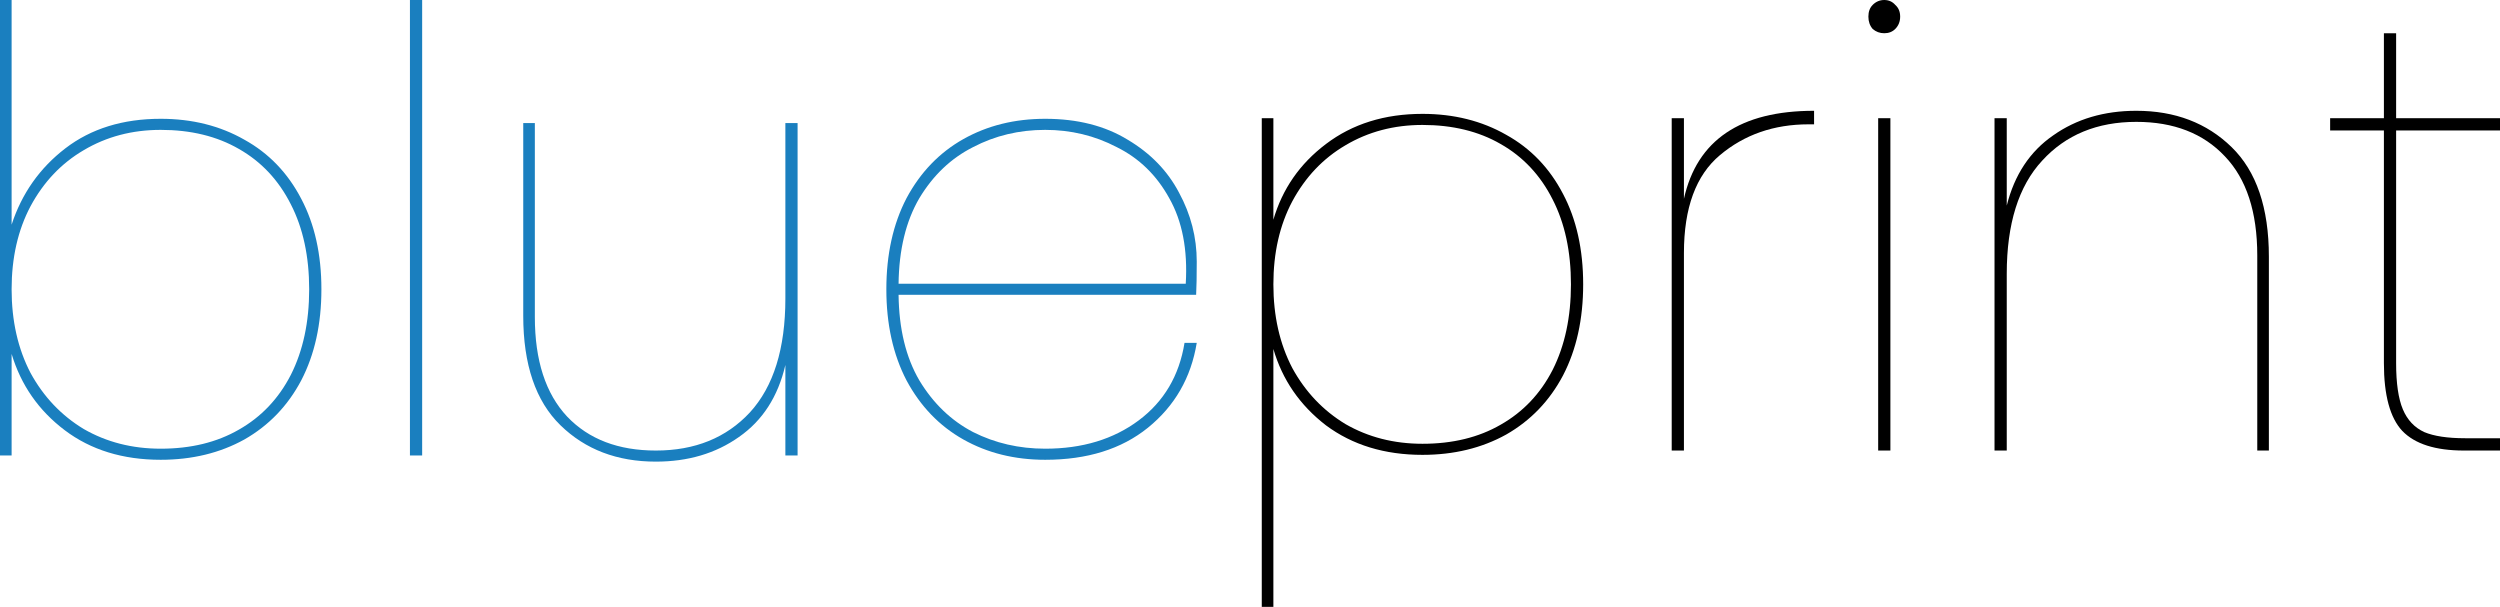 <svg width="276" height="67" viewBox="0 0 276 67" fill="none" xmlns="http://www.w3.org/2000/svg">
<path d="M1.282 24.802C2.406 21.359 4.385 18.551 7.218 16.376C10.051 14.202 13.559 13.115 17.741 13.115C21.204 13.115 24.285 13.885 26.983 15.425C29.681 16.92 31.772 19.094 33.257 21.948C34.74 24.757 35.483 28.087 35.483 31.937C35.483 35.788 34.74 39.14 33.257 41.994C31.772 44.803 29.681 46.977 26.983 48.517C24.285 50.012 21.204 50.76 17.741 50.76C13.559 50.76 10.029 49.672 7.15 47.498C4.272 45.324 2.316 42.515 1.282 39.072V50.284H0V0H1.282V24.802ZM34.133 31.937C34.133 28.313 33.459 25.187 32.11 22.56C30.761 19.887 28.849 17.849 26.376 16.444C23.947 15.04 21.069 14.338 17.741 14.338C14.593 14.338 11.76 15.085 9.242 16.58C6.768 18.03 4.812 20.091 3.373 22.764C1.979 25.391 1.282 28.449 1.282 31.937C1.282 35.425 1.979 38.506 3.373 41.178C4.812 43.806 6.768 45.867 9.242 47.362C11.76 48.812 14.593 49.536 17.741 49.536C21.069 49.536 23.947 48.834 26.376 47.43C28.849 46.026 30.761 44.01 32.11 41.382C33.459 38.71 34.133 35.561 34.133 31.937Z" fill="#1A7FBF"/>
<path d="M46.606 0V50.284H45.257V0H46.606Z" fill="#1A7FBF"/>
<path d="M88.054 13.59V50.284H86.705V40.295C85.895 43.783 84.186 46.433 81.578 48.245C79.015 50.057 75.957 50.964 72.404 50.964C68.132 50.964 64.624 49.627 61.88 46.954C59.137 44.282 57.766 40.25 57.766 34.859V13.59H59.047V34.995C59.047 39.797 60.239 43.466 62.623 46.003C65.006 48.495 68.266 49.74 72.404 49.74C76.721 49.74 80.184 48.336 82.792 45.527C85.401 42.673 86.705 38.483 86.705 32.956V13.59H88.054Z" fill="#1A7FBF"/>
<path d="M115.392 49.536C119.484 49.536 122.924 48.495 125.713 46.411C128.501 44.327 130.187 41.473 130.772 37.849H132.121C131.491 41.7 129.692 44.825 126.724 47.226C123.801 49.582 120.024 50.76 115.392 50.76C112.019 50.76 109.006 50.012 106.352 48.517C103.699 47.022 101.608 44.848 100.079 41.994C98.595 39.14 97.853 35.788 97.853 31.937C97.853 28.087 98.595 24.734 100.079 21.88C101.608 19.026 103.699 16.852 106.352 15.357C109.006 13.862 112.019 13.115 115.392 13.115C118.944 13.115 121.98 13.885 124.498 15.425C127.017 16.92 128.905 18.868 130.165 21.269C131.469 23.67 132.121 26.207 132.121 28.879C132.121 30.51 132.098 31.733 132.053 32.549H99.202C99.247 36.309 100.011 39.457 101.495 41.994C103.024 44.531 105.003 46.433 107.432 47.702C109.86 48.925 112.513 49.536 115.392 49.536ZM115.392 14.338C112.513 14.338 109.86 14.972 107.432 16.24C105.003 17.463 103.024 19.343 101.495 21.88C100.011 24.417 99.247 27.566 99.202 31.326H130.907C131.132 27.566 130.524 24.417 129.085 21.88C127.691 19.343 125.757 17.463 123.284 16.24C120.856 14.972 118.225 14.338 115.392 14.338Z" fill="#1A7FBF"/>
<path d="M140.581 24.259C141.57 20.861 143.504 18.075 146.382 15.901C149.306 13.681 152.858 12.571 157.041 12.571C160.503 12.571 163.584 13.341 166.282 14.881C168.981 16.376 171.072 18.551 172.556 21.405C174.04 24.213 174.782 27.543 174.782 31.393C174.782 35.244 174.04 38.596 172.556 41.45C171.072 44.259 168.981 46.433 166.282 47.974C163.584 49.469 160.503 50.216 157.041 50.216C152.858 50.216 149.306 49.129 146.382 46.954C143.504 44.735 141.57 41.926 140.581 38.528V67H139.299V13.047H140.581V24.259ZM173.433 31.393C173.433 27.769 172.758 24.644 171.409 22.016C170.06 19.343 168.149 17.305 165.675 15.901C163.247 14.496 160.369 13.794 157.041 13.794C153.893 13.794 151.059 14.542 148.541 16.037C146.068 17.486 144.111 19.547 142.672 22.22C141.278 24.848 140.581 27.905 140.581 31.393C140.581 34.882 141.278 37.962 142.672 40.635C144.111 43.262 146.068 45.324 148.541 46.819C151.059 48.268 153.893 48.993 157.041 48.993C160.369 48.993 163.247 48.291 165.675 46.886C168.149 45.482 170.06 43.466 171.409 40.839C172.758 38.166 173.433 35.018 173.433 31.393Z" fill="black"/>
<path d="M185.906 21.948C187.345 15.47 192.134 12.231 200.274 12.231V13.726H199.667C195.844 13.726 192.584 14.859 189.885 17.124C187.232 19.343 185.906 22.945 185.906 27.928V49.74H184.556V13.047H185.906V21.948Z" fill="black"/>
<path d="M208.024 3.669C207.529 3.669 207.102 3.511 206.742 3.194C206.428 2.831 206.27 2.378 206.27 1.835C206.27 1.291 206.428 0.861 206.742 0.544C207.102 0.181 207.529 0 208.024 0C208.519 0 208.924 0.181 209.238 0.544C209.598 0.861 209.778 1.291 209.778 1.835C209.778 2.378 209.598 2.831 209.238 3.194C208.924 3.511 208.519 3.669 208.024 3.669ZM208.699 13.047V49.74H207.35V13.047H208.699Z" fill="black"/>
<path d="M235.846 12.231C240.118 12.231 243.626 13.568 246.369 16.24C249.112 18.913 250.484 22.945 250.484 28.336V49.74H249.202V28.2C249.202 23.398 248.01 19.751 245.627 17.26C243.243 14.723 239.983 13.454 235.846 13.454C231.528 13.454 228.065 14.881 225.457 17.735C222.849 20.544 221.545 24.712 221.545 30.238V49.74H220.195V13.047H221.545V22.696C222.399 19.298 224.108 16.716 226.671 14.949C229.235 13.137 232.293 12.231 235.846 12.231Z" fill="black"/>
<path d="M264.532 14.406V40.091C264.532 42.311 264.78 44.01 265.274 45.188C265.769 46.365 266.556 47.203 267.635 47.702C268.715 48.155 270.221 48.381 272.155 48.381H276V49.74H272.02C268.872 49.74 266.601 49.016 265.207 47.566C263.858 46.116 263.183 43.625 263.183 40.091V14.406H257.247V13.047H263.183V3.669H264.532V13.047H276V14.406H264.532Z" fill="black"/>
</svg>
